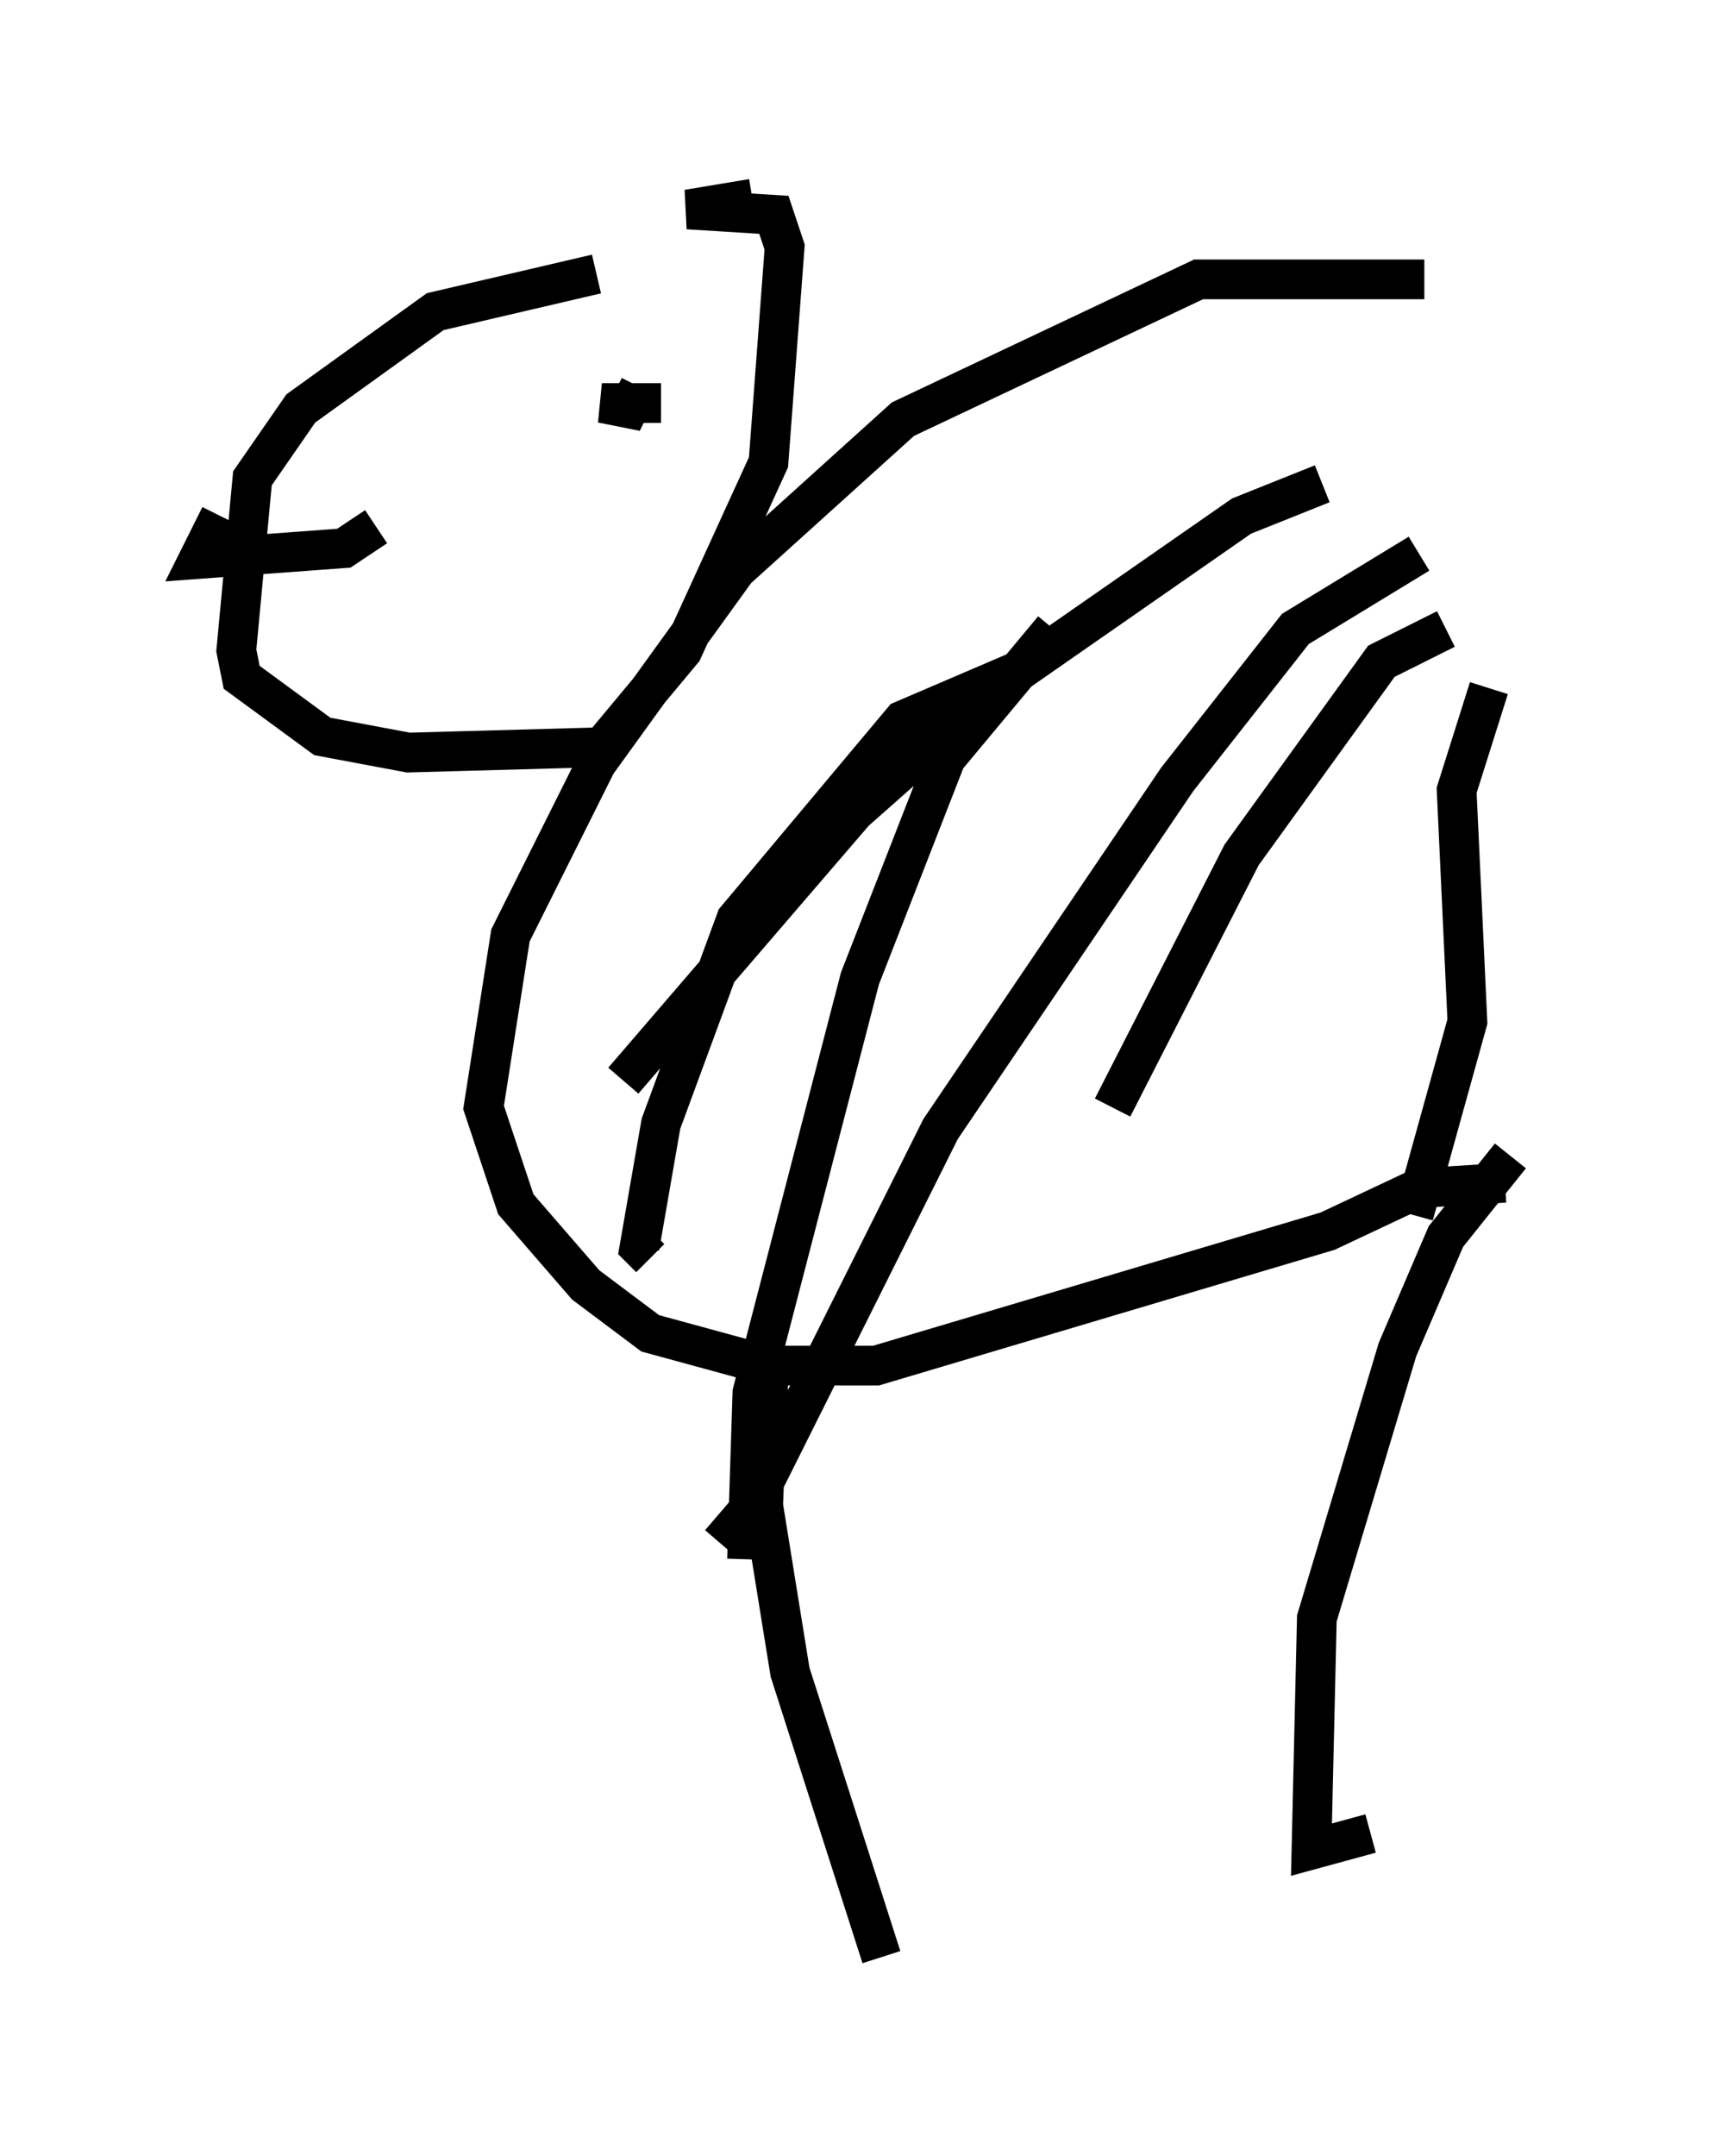 <?xml version="1.0" encoding="utf-8" ?>
<svg baseProfile="full" height="54.249" version="1.1" width="43.017" xmlns="http://www.w3.org/2000/svg" xmlns:ev="http://www.w3.org/2001/xml-events" xmlns:xlink="http://www.w3.org/1999/xlink"><defs /><rect fill="white" height="54.249" width="43.017" x="0" y="0" /><path d="M37.205, 6.624 m-1.353, 0.406 l-5.683, 0.0 -7.442, 3.518 l-4.195, 3.789 -3.518, 4.871 l-2.165, 4.33 -0.677, 4.33 l0.812, 2.436 1.759, 2.03 l1.624, 1.218 2.977, 0.812 l2.706, 0.0 11.367, -3.383 l2.3, -1.083 2.165, -0.135 m-22.868, -22.868 l-4.059, 0.947 -3.383, 2.436 l-1.218, 1.759 -0.406, 4.33 l0.135, 0.677 2.03, 1.488 l2.165, 0.406 4.871, -0.135 l2.03, -2.436 2.165, -4.736 l0.406, -5.413 -0.271, -0.812 l-2.165, -0.135 1.624, -0.271 m-8.525, 5.277 l0.0, 0.0 m6.225, -0.135 l-1.488, 0.0 0.677, 0.135 l0.271, -0.541 m-6.631, 3.518 l-0.812, 0.541 -3.654, 0.271 l0.541, -1.083 m13.802, 21.651 l-0.135, 3.248 0.677, 4.195 l2.3, 7.172 m15.832, -20.162 l-1.624, 2.03 -1.218, 2.842 l-2.03, 6.766 -0.135, 5.819 l1.488, -0.406 m-8.931, -29.228 l-2.842, 1.218 -4.195, 5.007 l-1.894, 5.142 -0.541, 3.112 l0.271, 0.271 m10.149, -15.832 l-2.706, 3.248 -2.165, 5.548 l-2.706, 10.419 -0.135, 4.195 m17.591, -23.41 l-1.624, 0.812 -3.518, 4.871 l-3.248, 6.36 m9.472, -10.555 l-0.812, 2.571 0.271, 5.819 l-1.353, 4.871 m0.135, -16.644 l-3.112, 1.894 -2.977, 3.789 l-5.954, 8.796 -4.736, 9.472 l-0.812, 0.947 m15.155, -26.657 l-2.03, 0.812 -6.225, 4.33 l-3.518, 3.112 -5.819, 6.766 " fill="none" stroke="black" stroke-width="1" /></svg>
